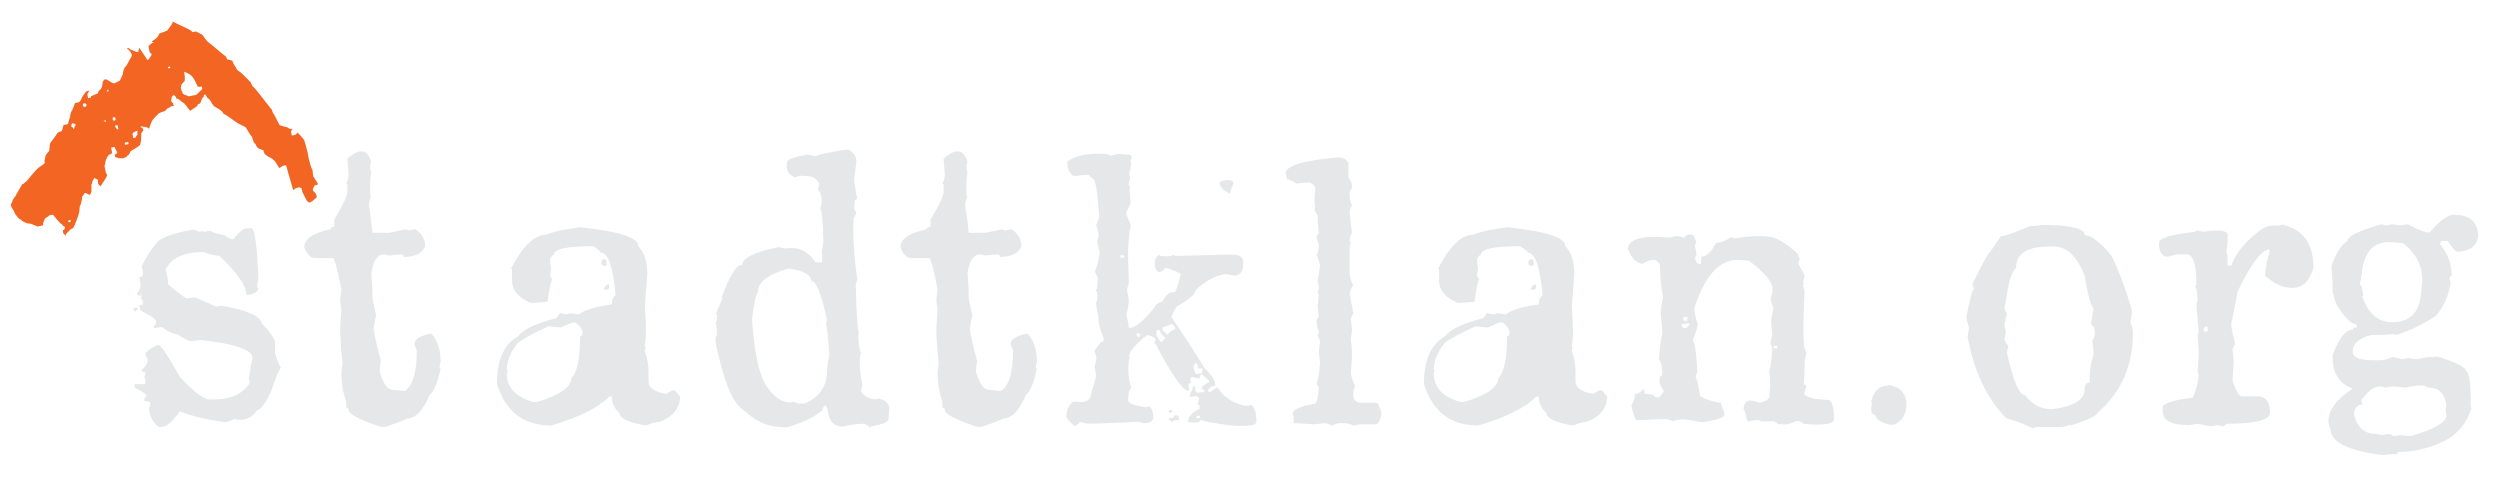 <?xml version="1.0" encoding="utf-8"?>
<!-- Generator: Adobe Illustrator 15.0.0, SVG Export Plug-In  -->
<!DOCTYPE svg PUBLIC "-//W3C//DTD SVG 1.1//EN" "http://www.w3.org/Graphics/SVG/1.1/DTD/svg11.dtd">
<svg version="1.1"
	 xmlns="http://www.w3.org/2000/svg" xmlns:xlink="http://www.w3.org/1999/xlink" xmlns:a="http://ns.adobe.com/AdobeSVGViewerExtensions/3.0/"
	 x="0px" y="0px" width="698px" height="136px" viewBox="-3 -6 698 136" overflow="visible" enable-background="new -3 -6 698 136"
	 xml:space="preserve">
<defs>
</defs>
<path fill="#F26522" d="M79.948,46.427c-0.263,0.053-0.475,0.165-0.646,0.332c-0.169,0.172-0.321,0.269-0.449,0.295l-1.997-6.934
	l-0.588,0.118l-0.195,0.039c-0.132,0.026-0.314,0.132-0.549,0.312c-0.237,0.185-0.42,0.288-0.549,0.313
	c-0.183-0.234-0.431-0.626-0.743-1.175c-0.314-0.548-0.628-0.924-0.94-1.136c-0.025-0.129-0.342-0.339-0.94-0.627
	c-0.602-0.287-0.914-0.495-0.94-0.627c-0.289-0.076-0.497-0.273-0.625-0.588c-0.133-0.311-0.222-0.599-0.274-0.862
	c-0.131,0.026-0.418-0.05-0.862-0.235c-0.444-0.182-0.679-0.339-0.706-0.471c-0.131,0.027-0.268-0.15-0.411-0.529
	c-0.146-0.378-0.373-0.669-0.686-0.881c-0.026-0.129-0.131-0.483-0.314-1.058c-0.184-0.573-0.34-0.849-0.469-0.823
	c-0.183-0.233-0.483-0.717-0.9-1.449c-0.209-0.365-0.406-0.663-0.587-0.901c-0.314-0.208-0.732-0.429-1.254-0.666
	c-0.523-0.232-0.939-0.455-1.251-0.667c-0.316-0.207-0.911-0.633-1.782-1.273c-0.877-0.639-1.457-0.999-1.743-1.077
	c-0.157-0.102-0.295-0.279-0.411-0.529c-0.119-0.247-0.244-0.358-0.372-0.333c-0.026-0.129-0.348-0.371-0.96-0.725
	c-0.615-0.351-1.001-0.58-1.155-0.687c-0.026-0.128-0.126-0.279-0.293-0.45c-0.171-0.17-0.268-0.319-0.294-0.451
	c-0.026-0.128-0.177-0.371-0.45-0.725c-0.273-0.353-0.479-0.515-0.608-0.489c-0.183-0.234-0.333-0.475-0.45-0.725
	c-0.119-0.247-0.242-0.36-0.372-0.333c-0.263,0.052-0.353,0.274-0.274,0.667c-0.263,0.052-0.478,0.333-0.646,0.841
	c-0.172,0.512-0.309,0.845-0.413,0.999c-0.523,0.104-0.757,0.288-0.704,0.548c-0.107,0.158-0.401,0.386-0.882,0.686
	c-0.485,0.3-0.843,0.543-1.077,0.724l-0.197,0.039c-0.025-0.128-0.169-0.338-0.431-0.626c-0.26-0.286-0.404-0.496-0.43-0.627
	l-0.273-0.353l-0.236-0.156c0.13-0.026-0.039-0.196-0.507-0.51l-0.471-0.313c-0.158-0.102-0.358-0.267-0.607-0.49
	c-0.248-0.221-0.503-0.306-0.764-0.254c-0.104-0.521-0.377-0.873-0.822-1.058l-0.509,0.508c0.027,0.131-0.002,0.341-0.079,0.627
	c-0.079,0.29-0.104,0.498-0.078,0.626l0.234,0.157c0.026,0.131,0.117,0.25,0.275,0.353l0.078,0.392
	c0.026,0.131,0.116,0.25,0.273,0.352c-0.131,0.027-0.361,0.072-0.685,0.137c-0.328,0.066-0.543,0.179-0.646,0.333
	c-0.392,0.079-0.744,0.352-1.059,0.823c-0.236,0.183-0.483,0.3-0.743,0.352c-0.264,0.054-0.483,0.132-0.666,0.235
	c-0.183,0.106-0.341,0.17-0.471,0.196l-1.018,1.018c-0.339,0.342-0.615,0.667-0.824,0.979c-0.105,0.159-0.269,0.532-0.489,1.117
	c-0.223,0.588-0.374,1.026-0.451,1.312c-0.052-0.261-0.326-0.444-0.822-0.549c-0.498-0.104-0.812-0.143-0.939-0.117l-0.235-0.157
	l-0.549,0.313c0.521-0.104,0.849,0.171,0.979,0.823l-0.628,0.939c0.053,0.263,0.053,0.771,0,1.527
	c-0.052,0.759-0.132,1.216-0.234,1.371c0.052,0.263-0.379,0.655-1.293,1.175c-0.914,0.523-1.426,0.864-1.528,1.018
	c-0.079,0.29-0.172,0.512-0.274,0.666c-0.105,0.158-0.224,0.248-0.353,0.273c-0.131,0.026-0.183,0.106-0.156,0.235
	c-0.106,0.159-0.346,0.308-0.726,0.451c-0.378,0.146-0.635,0.228-0.764,0.254c-0.157-0.102-0.301-0.144-0.431-0.118
	c-0.39,0.078-0.6,0.054-0.626-0.078c-0.132,0.026-0.276-0.012-0.431-0.118c-0.132,0.027-0.276-0.011-0.431-0.117l-0.079-0.391
	l-0.039-0.197l0.706-0.547c-0.052-0.261-0.178-0.542-0.372-0.844c-0.198-0.297-0.32-0.578-0.373-0.842l-0.979,0.195l0.312,1.567
	l-0.548,0.313c-0.264,0.053-0.498,0.236-0.706,0.549c-0.211,0.315-0.301,0.537-0.275,0.665c-0.131,0.026-0.248,0.288-0.352,0.783
	c-0.104,0.499-0.144,0.812-0.118,0.94c-0.132,0.026-0.169,0.171-0.118,0.431l0.078,0.392c0.054,0.264,0.125,0.621,0.215,1.077
	c0.092,0.459,0.201,0.673,0.333,0.646l0.039,0.196l0.039,0.196c-0.08,0.29-0.353,0.783-0.823,1.488
	c-0.47,0.704-0.811,1.215-1.019,1.527c-0.132,0.026-0.209-0.025-0.236-0.157c-0.156-0.101-0.247-0.221-0.273-0.353
	c-0.132,0.027-0.205-0.162-0.216-0.568c-0.014-0.404-0.032-0.671-0.059-0.803c-0.131,0.027-0.276-0.011-0.431-0.118l-0.47-0.313
	l-0.469,0.705c-0.106,0.158-0.165,0.374-0.177,0.646c-0.015,0.277-0.087,0.424-0.216,0.451c0.026,0.131,0.025,0.3,0,0.509
	c-0.028,0.209-0.013,0.444,0.039,0.705c-0.078,0.29-0.09,0.562-0.039,0.821c-0.106,0.159-0.151,0.27-0.138,0.334
	c0.013,0.067-0.034,0.178-0.138,0.332l-0.157,0.235c-0.131,0.027-0.352-0.063-0.666-0.274c-0.157-0.102-0.379-0.194-0.665-0.274
	c-0.133,0.026-0.268,0.19-0.413,0.49c-0.143,0.302-0.282,0.463-0.411,0.489c0.026,0.132-0.028,0.55-0.157,1.254
	c-0.133,0.708-0.302,1.215-0.511,1.527l-0.118,1.449c-0.053,0.418-0.301,1.216-0.745,2.389c-0.446,1.178-0.771,1.92-0.979,2.232
	c-0.263,0.053-0.539,0.209-0.823,0.471c-0.287,0.261-0.484,0.472-0.587,0.626c-0.132,0.026-0.301,0.196-0.51,0.509
	c-0.105,0.157-0.144,0.302-0.118,0.431c-0.131,0.026-0.208-0.026-0.234-0.158l-0.234-0.156l-0.275-0.353l-0.079-0.392
	c-0.026-0.129,0.012-0.274,0.118-0.431l0.352-0.274l0.118-0.432c-0.025-0.127-0.119-0.246-0.274-0.352
	c-0.131,0.026-0.208-0.025-0.234-0.156c-0.157-0.103-0.247-0.221-0.273-0.354c-0.29-0.075-0.745-0.494-1.371-1.253
	c-0.628-0.756-1.033-1.252-1.215-1.489l-0.782,0.157l-0.197,0.039c-0.236,0.184-0.47,0.368-0.704,0.547
	c-0.238,0.185-0.42,0.288-0.55,0.314c0.026,0.132-0.066,0.354-0.274,0.666c-0.105,0.158-0.143,0.302-0.117,0.431
	c-0.105,0.158-0.143,0.302-0.117,0.43c0.027,0.132-0.015,0.277-0.119,0.432L8.145,57.1l-0.783,0.156l-0.471-0.313
	c-0.13,0.027-0.202,0.009-0.215-0.059C6.663,56.82,6.59,56.8,6.461,56.825C6.33,56.851,6.253,56.8,6.227,56.668
	c-0.132,0.027-0.276-0.011-0.431-0.118c-0.159-0.102-0.303-0.144-0.432-0.118C5.101,56.485,4.64,56.375,3.975,56.1
	c-0.667-0.275-1.025-0.541-1.078-0.803c-0.263,0.052-0.575-0.157-0.939-0.627c-0.367-0.468-0.641-0.821-0.822-1.058
	c-0.052-0.261-0.185-0.574-0.391-0.94c-0.368-0.468-0.574-0.834-0.626-1.097l-0.04-0.196L0,50.987
	c0.128-0.025,0.28-0.292,0.451-0.804c0.169-0.507,0.319-0.776,0.45-0.802c0.313-0.47,0.717-1.162,1.215-2.076
	c0.495-0.914,0.847-1.524,1.058-1.841c0.26-0.051,0.5-0.201,0.726-0.45c0.22-0.247,0.397-0.384,0.528-0.411
	c0.104-0.154,0.569-0.724,1.392-1.704c0.822-0.979,1.349-1.558,1.587-1.743c0.102-0.154,0.455-0.428,1.057-0.822
	c0.601-0.39,0.953-0.664,1.059-0.822l-0.078-0.392c-0.052-0.26-0.027-0.468,0.077-0.626c0.078-0.286,0.145-0.64,0.197-1.058
	l0.47-0.705c0.104-0.154,0.273-0.325,0.509-0.509c0.078-0.286,0.131-0.704,0.158-1.253c0.025-0.547,0.091-0.901,0.196-1.058
	c0.104-0.155,0.399-0.555,0.882-1.195c0.483-0.638,0.828-1.113,1.038-1.429c-0.025-0.129,0.117-0.26,0.431-0.393
	c0.312-0.129,0.6-0.222,0.862-0.273l0.235-0.862l0.236-0.861l0.586-0.118l0.589-0.117c0.102-0.154,0.208-0.48,0.312-0.979
	c0.106-0.496,0.221-0.757,0.354-0.784c-0.052-0.26-0.002-0.678,0.157-1.253c0.156-0.573,0.351-0.952,0.587-1.136
	c-0.025-0.128,0.012-0.273,0.118-0.431c0.103-0.154,0.196-0.375,0.275-0.665c0.076-0.287,0.168-0.509,0.273-0.666l1.176-0.235
	l0.314-0.47c0.313-0.47,0.402-0.691,0.274-0.666c0.103-0.155,0.314-0.471,0.626-0.94c0.314-0.47,0.586-0.795,0.823-0.979l0.196-0.04
	l0.588-0.116c-0.106,0.157-0.235,0.352-0.392,0.587c-0.157,0.235-0.21,0.484-0.158,0.744l0.157,0.783l0.784-0.156l-0.039-0.195
	l0.157-0.235c0.259-0.051,0.507-0.168,0.744-0.352c0.26-0.053,0.484-0.129,0.666-0.235c0.184-0.104,0.339-0.169,0.47-0.196
	c-0.051-0.26,0.064-0.522,0.352-0.783c0.285-0.261,0.483-0.469,0.588-0.626l0.235-0.862c0.077-0.287,0.105-0.495,0.079-0.628
	c-0.026-0.128,0.012-0.272,0.117-0.43c0.129-0.026,0.183-0.104,0.157-0.235l0.156-0.235l0.196-0.039l0.391-0.078
	c0.156,0.106,0.465,0.282,0.921,0.529c0.457,0.249,0.762,0.427,0.92,0.529l0.432,0.117l0.548-0.312l0.196-0.04
	c0.129-0.026,0.19-0.07,0.177-0.137c-0.013-0.064,0.044-0.111,0.176-0.137l0.392-0.079c0.103-0.154,0.246-0.456,0.431-0.9
	c0.182-0.443,0.326-0.743,0.432-0.901c-0.026-0.129,0.037-0.481,0.195-1.057c0.077-0.287,0.169-0.509,0.274-0.667
	c-0.026-0.128,0.104-0.326,0.392-0.587c0.286-0.261,0.417-0.456,0.391-0.587c0.208-0.312,0.358-0.581,0.452-0.803
	c0.089-0.222,0.239-0.487,0.45-0.802c0.208-0.313,0.353-0.612,0.431-0.902c-0.051-0.259-0.221-0.598-0.509-1.018
	c-0.286-0.416-0.574-0.665-0.861-0.745l0.156-0.234c0.13-0.025,0.274,0.015,0.432,0.117c0.026,0.132,0.332,0.309,0.92,0.529
	c0.586,0.224,0.959,0.387,1.116,0.49l0.197-0.039l0.391-0.078l-0.04-0.196c-0.026-0.128,0.014-0.273,0.119-0.431
	c-0.026-0.128,0.012-0.274,0.117-0.431l2.311,3.408l0.195-0.039l0.942-1.41l-0.04-0.196c-0.025-0.128-0.073-0.189-0.137-0.176
	c-0.067,0.013-0.11-0.045-0.137-0.177c-0.157-0.103-0.248-0.221-0.274-0.353l-0.156-0.783L38.44,6.853
	c0.234-0.181,0.495-0.406,0.783-0.666c0.286-0.261,0.586-0.285,0.902-0.078l-0.706-0.47c0.103-0.154,0.249-0.286,0.432-0.392
	c0.183-0.103,0.391-0.247,0.627-0.43c0.102-0.154,0.272-0.325,0.509-0.509c0.313-0.471,0.458-0.77,0.432-0.901
	c0.129-0.025,0.507-0.168,1.136-0.431c0.627-0.258,1.004-0.404,1.137-0.43c0.207-0.312,0.527-0.749,0.96-1.312
	c0.428-0.56,0.62-0.971,0.568-1.233c0.313,0.21,1.143,0.621,2.488,1.234c1.344,0.615,2.172,1.027,2.486,1.234
	c0.312,0.211,0.483,0.381,0.509,0.51l0.393-0.079l0.587-0.116c0.156,0.105,0.495,0.276,1.019,0.509
	c0.522,0.236,0.875,0.471,1.058,0.705c0.026,0.132,0.22,0.433,0.587,0.901c0.365,0.472,0.625,0.76,0.782,0.862
	c0.313,0.211,1.084,0.836,2.312,1.88c1.227,1.048,1.995,1.674,2.31,1.882c0.313,0.21,0.509,0.509,0.587,0.901
	c0.027,0.131,0.25,0.224,0.665,0.274l0.862,0.235c0.026,0.132,0.156,0.447,0.393,0.94c0.232,0.498,0.429,0.799,0.586,0.901
	c0.026,0.131,0.137,0.349,0.333,0.646c0.193,0.301,0.436,0.493,0.725,0.568c0.155,0.106,0.614,0.523,1.37,1.253
	c0.757,0.734,1.227,1.216,1.41,1.45c0.128-0.025,0.265,0.151,0.411,0.529c0.143,0.379,0.306,0.687,0.489,0.921
	c0.313,0.211,0.926,0.903,1.84,2.076c0.914,1.176,1.461,1.881,1.646,2.116l1.643,2.115c0.13-0.026,0.236,0.157,0.315,0.549
	c0.078,0.391,0.194,0.642,0.351,0.744c0.181,0.237,0.508,0.85,0.979,1.842c0.469,0.995,0.769,1.475,0.901,1.448l2.154,0.589
	c0.026,0.132,0.18,0.237,0.47,0.313c0.286,0.081,0.559,0.092,0.822,0.041l-0.312,0.469l-0.158,0.236l0.234,1.175l0.587-0.117
	c0.653-0.131,0.942-0.393,0.863-0.784c0.312,0.211,0.644,0.518,0.998,0.921c0.352,0.408,0.619,0.726,0.804,0.96
	c0.154,0.105,0.363,0.641,0.625,1.606c0.26,0.966,0.43,1.645,0.508,2.037l0.43,2.154c0.026,0.132,0.148,0.582,0.372,1.352
	c0.221,0.771,0.411,1.21,0.568,1.312c0.053,0.263,0.104,0.692,0.157,1.293c0.051,0.6,0.142,0.888,0.273,0.861
	c0.027,0.132,0.184,0.406,0.47,0.823c0.288,0.419,0.444,0.694,0.47,0.823l0.274,0.353l-1.137,0.431
	c0.027,0.131-0.038,0.313-0.195,0.548c-0.156,0.234-0.222,0.42-0.196,0.549c0.053,0.263,0.156,0.446,0.314,0.548
	c0.154,0.106,0.325,0.275,0.508,0.509l0.078,0.392c0.026,0.132,0.104,0.182,0.235,0.156c0.026,0.132-0.014,0.276-0.119,0.431
	l0.04,0.196c-0.131,0.027-0.364,0.21-0.705,0.549c-0.339,0.341-0.641,0.535-0.901,0.587l-0.158,0.235l-0.43-0.117
	c-0.289-0.077-0.606-0.491-0.96-1.235c-0.352-0.745-0.634-1.298-0.84-1.665l-0.196-0.979l-0.235-0.157
	c-0.131,0.026-0.275-0.012-0.43-0.118l-0.393,0.078L79.948,46.427z M16.372,55.458c-0.263,0.052-0.373,0.176-0.333,0.372
	c0.039,0.195,0.188,0.267,0.45,0.215c0.235-0.18,0.34-0.337,0.313-0.47C16.777,55.447,16.632,55.405,16.372,55.458z M16.811,29.096
	c0.026,0.132,0.116,0.25,0.274,0.353c0.128-0.026,0.208,0.028,0.235,0.157c0.053,0.263,0.143,0.378,0.275,0.353
	c0.127-0.025,0.183-0.104,0.156-0.235c-0.026-0.129,0.012-0.273,0.117-0.431l0.314-0.47l-0.471-0.314
	c-0.131,0.027-0.275-0.011-0.43-0.117c-0.263,0.052-0.352,0.274-0.274,0.666L16.811,29.096z M20.455,22.868
	c-0.263,0.053-0.358,0.244-0.293,0.568c0.065,0.327,0.226,0.464,0.489,0.411c0.39-0.078,0.555-0.279,0.49-0.607
	C21.076,22.916,20.846,22.79,20.455,22.868z M26.603,28.158l-0.117-0.587l-0.588,0.117L26.603,28.158z M26.723,19.58l0.588-0.117
	l-0.117-0.588L26.723,19.58z M28.758,26.71c-0.263,0.052-0.359,0.242-0.293,0.567c0.065,0.328,0.227,0.464,0.489,0.412
	c0.261-0.052,0.36-0.241,0.294-0.567C29.183,26.796,29.019,26.657,28.758,26.71z M29.344,29.647c0.027,0.131,0.117,0.25,0.275,0.352
	c0.155,0.107,0.298,0.145,0.431,0.119l-0.235-1.175l-0.784,0.156L29.344,29.647z M31.929,34.427l0.979-0.195l-0.117-0.588
	l-0.979,0.196L31.929,34.427z M34.477,30.863c-0.133,0.026-0.25,0.12-0.353,0.274c-0.106,0.158-0.144,0.302-0.118,0.431l0.195,0.979
	l0.589-0.117l0.625-0.94l-0.079-0.392c-0.025-0.128-0.014-0.232,0.04-0.313c0.051-0.077,0.066-0.182,0.04-0.313L34.477,30.863z
	 M43.96,13.083l0.588-0.118l-0.079-0.391l-0.587,0.117L43.96,13.083z M47.992,20.018c0.027,0.131,0.111,0.216,0.255,0.254
	c0.142,0.042,0.229,0.126,0.254,0.254c0.26-0.052,0.546,0.029,0.862,0.236c0.155,0.105,0.3,0.144,0.431,0.118l1.175-0.235
	l0.588-0.117l0.195-0.039c0.127-0.026,0.248-0.117,0.353-0.274c0.102-0.155,0.273-0.325,0.509-0.51
	c0.104-0.153,0.392-0.415,0.862-0.782l-0.079-0.393l-0.078-0.392l-0.586,0.117c-0.132,0.027-0.276-0.011-0.432-0.118
	c-0.131,0.026-0.208-0.025-0.234-0.157l-0.079-0.392c-0.157-0.103-0.249-0.221-0.275-0.353c-0.051-0.26-0.227-0.633-0.528-1.116
	c-0.298-0.481-0.53-0.776-0.684-0.882c-0.025-0.129-0.308-0.346-0.842-0.647c-0.537-0.3-0.949-0.489-1.234-0.568
	c0.052,0.264,0.102,0.693,0.156,1.293c0.05,0.601,0.037,1.046-0.04,1.332c-0.238,0.184-0.406,0.354-0.508,0.51
	c-0.34,0.341-0.484,0.64-0.432,0.9c-0.106,0.158-0.143,0.302-0.118,0.431l0.118,0.588L47.992,20.018z"/>
<g>
	<path fill="#E6E7E8" d="M34.259,79.961h1.314c0,0.329-0.329,0.676-0.985,1.04l-0.329-0.711V79.961z M65.79,57.736h1.368
		c0.949,0,1.605,4.653,1.971,13.959c-0.219,1.205-0.328,2.081-0.328,2.628h0.328c0,1.168-1.114,1.843-3.339,2.025
		c0-2.554-2.537-6.204-7.609-10.948c-1.095,0-2.537-0.347-4.325-1.04c-5.547,0-9.087,1.661-10.62,4.981
		c0.438,1.46,0.657,2.463,0.657,3.011v0.985c3.175,2.664,4.945,3.996,5.31,3.996l2.299-0.329c3.868,1.752,5.875,2.627,6.021,2.627
		c0.219,0,0.547-0.109,0.985-0.328c7.371,1.241,11.24,2.901,11.605,4.981c2.445,2.592,3.668,4.361,3.668,5.31v3.011
		c0.547,1.935,1.095,3.266,1.642,3.996c-0.621,0.913-1.606,3.339-2.956,7.28c-1.497,2.92-2.719,4.471-3.667,4.653
		c-1.241,1.788-2.792,2.682-4.653,2.682h-0.985c-0.219,0-0.328-0.109-0.328-0.329l-2.683,0.985
		c-4.817-0.547-9.124-1.551-12.919-3.011c-2.117,2.883-3.777,4.325-4.981,4.325h-1.04c-1.752-1.496-2.627-3.375-2.627-5.638h0.328
		v-1.314l-1.642-0.329v-0.383l0.657-0.985c0-0.438-1.113-1.205-3.339-2.299v-0.985h3.011v-0.711c0-0.474-0.109-0.912-0.329-1.314
		c0.219-0.364,0.329-0.802,0.329-1.314c-0.694,0-1.04-0.219-1.04-0.657c1.13-0.876,1.697-1.879,1.697-3.011
		c-0.438-0.693-0.657-1.24-0.657-1.642c1.095-1.095,2.299-1.879,3.613-2.354c0.802,0.219,2.81,3.212,6.021,8.978
		c3.394,3.722,6.04,5.821,7.938,6.295h1.642c4.599,0,7.919-1.533,9.963-4.599l-0.328-1.368l1.04-5.639
		c0-2.226-4.763-3.887-14.288-4.981l-3.011,0.329c-0.584-0.109-1.807-0.767-3.667-1.971c-1.168,0-2.592-0.675-4.27-2.025
		l-2.354,0.383v-0.383l0.657-0.985v-0.657c0-0.474-1.442-1.459-4.325-2.956l-0.329-1.369c0.438-0.219,0.785-0.329,1.04-0.329
		c0-1.095-0.238-1.642-0.711-1.642c0.219-0.438,0.329-0.767,0.329-0.985V76.02h-0.329v0.657c-0.402-0.219-0.73-0.328-0.985-0.328
		V76.02c0.657-0.839,0.985-1.624,0.985-2.354l-0.329-2.299c0.693,0,1.04-0.456,1.04-1.369l-0.383-1.642
		c1.24-2.591,2.573-4.689,3.996-6.295c0.948-1.605,4.489-2.937,10.62-3.996c0.729,0.438,1.404,0.657,2.025,0.657v-0.328l0.657,0.328
		l1.971-0.328c0,0.328,1.332,0.766,3.996,1.313c0,0.183,0.548,0.53,1.643,1.04h0.711C63.782,58.74,64.987,57.736,65.79,57.736z"/>
	<path fill="#E6E7E8" d="M97.649,36.277h0.328c1.24,0,2.135,1.004,2.683,3.011c-0.219,0.438-0.329,0.767-0.329,0.985
		c0,0.767,0.109,1.333,0.329,1.697c-0.219,1.533-0.329,2.756-0.329,3.667v2.682c0,0.219,0.109,0.329,0.329,0.329
		c-0.438,1.132-0.657,2.025-0.657,2.682c0.438,2.555,0.767,5.11,0.985,7.664h4.708l4.653-0.985l0.657,0.329l2.025-0.329
		c1.788,1.278,2.682,2.847,2.682,4.708c-0.767,2.008-2.774,3.011-6.021,3.011c0-0.474-0.219-0.711-0.657-0.711
		c-0.293,0-1.406,0.109-3.339,0.329l-1.369-0.329c-1.971,0-3.194,1.789-3.667,5.365c0.219,2.117,0.328,4.125,0.328,6.021v0.985
		l1.04,4.708c-0.183,0.475-0.42,1.697-0.711,3.668c0.219,1.825,0.894,4.836,2.025,9.032c-0.219,1.204-0.329,2.208-0.329,3.011
		c0.985,3.358,2.208,5.036,3.668,5.036l3.339,0.329c2.226-1.533,3.339-5.218,3.339-11.058c0-0.365-0.219-1.041-0.657-2.026
		c0-1.386,1.569-2.372,4.708-2.956c1.752,1.898,2.628,4.562,2.628,7.992c-0.219,0.365-0.329,0.93-0.329,1.697h0.329
		c-0.876,4.125-1.88,6.569-3.011,7.335c-1.898,4.453-4.015,6.678-6.35,6.678c-0.657,0.402-2.665,1.187-6.021,2.354h-1.314
		c-6.021-2.007-9.032-3.576-9.032-4.708c0-0.438-0.219-0.657-0.657-0.657v-1.642c-0.876-2.518-1.333-5.201-1.369-8.047
		c0-0.182,0.109-1.076,0.329-2.683c-0.438-4.27-0.657-7.5-0.657-9.689l0.329-5.365c-0.219-1.204-0.329-2.208-0.329-3.011
		c0.219-1.205,0.329-2.098,0.329-2.683c-1.059-5.51-1.825-8.393-2.299-8.649h-5.036c-1.241,0-2.244-1.003-3.011-3.011
		c0-2.335,2.444-4.014,7.335-5.036c0-0.438,0.346-0.657,1.04-0.657v-2.026c2.444-4.086,3.667-6.642,3.667-7.664v-2.025
		c0-0.219-0.109-0.329-0.328-0.329c0.438-0.802,0.657-1.697,0.657-2.682c0-0.146-0.109-1.587-0.329-4.325
		C95.55,36.953,96.773,36.277,97.649,36.277z"/>
	<path fill="#E6E7E8" d="M159.014,57.462c10.802,1.095,16.203,2.847,16.203,5.255c1.678,1.789,2.518,4.379,2.518,7.773l-0.711,9.197
		c0.219,2.226,0.329,4.689,0.329,7.39c0,0.512-0.11,1.807-0.329,3.887h0.329c-0.219,0.438-0.329,0.785-0.329,1.04
		c0.693,2.117,1.04,3.887,1.04,5.31v3.175c0,1.752,1.642,2.92,4.927,3.503l1.752-1.04h0.383c0.292,0,0.876,0.584,1.752,1.752
		c0,3.212-1.88,5.565-5.638,7.062c-0.985,0-2.281,0.347-3.887,1.04c-4.927-0.839-7.39-2.006-7.39-3.503
		c-1.423-1.131-2.135-2.664-2.135-4.598h-0.711c-2.956,3.065-8.357,5.767-16.204,8.102c-7.737,0-12.792-3.887-15.163-11.66
		c0-6.679,2.006-11.13,6.021-13.357c1.204-1.788,4.726-3.449,10.565-4.981l1.04-1.369l1.752,0.329c0.255,0,0.62-0.11,1.095-0.329
		l2.08,0.329h0.383c1.314-1.167,4.36-2.098,9.142-2.792c0-1.277,0.347-2.098,1.041-2.463c-0.657-7.992-2.062-11.988-4.215-11.988
		c0-0.364-0.694-0.966-2.08-1.807c-7.299,0-10.948,0.821-10.948,2.463c-0.329,0-0.676,0.365-1.04,1.095v1.04l0.328,2.135
		c-0.219,0.402-0.328,0.858-0.328,1.369c0.219,0.73,0.438,1.095,0.657,1.095c-0.438,0.694-0.895,2.811-1.369,6.35
		c-0.146,0-1.679,0.109-4.598,0.328c-3.54-1.423-5.31-3.539-5.31-6.35v-2.792c0-0.255-0.109-0.383-0.328-0.383
		c3.284-6.35,6.569-9.525,9.854-9.525C151.532,58.667,154.708,57.974,159.014,57.462z M153.649,85.435l-3.503-0.329
		c-4.051,1.861-6.879,3.376-8.485,4.544c-2.117,2.555-3.175,5.146-3.175,7.773h0.383l-0.383,0.712c0,4.015,2.481,6.715,7.445,8.102
		h1.04c6.35-1.934,9.525-4.16,9.525-6.678c1.642-1.496,2.463-5.383,2.463-11.66c0.474,0,0.711-0.474,0.711-1.423
		c-0.402-1.058-1.114-1.879-2.135-2.463h-0.329C156.77,84.012,155.583,84.486,153.649,85.435z M164.926,67.097v0.383
		c0.073,0.475,0.31,0.711,0.711,0.711h0.712v-1.095c0-0.474-0.238-0.711-0.712-0.711C165.163,66.458,164.926,66.696,164.926,67.097z
		 M165.638,74.487v0.383h0.712c0.474,0,0.711-0.237,0.711-0.712v-0.711h-0.329C166.367,73.447,166.002,73.794,165.638,74.487z"/>
	<path fill="#E6E7E8" d="M233.791,35.73c1.643,0.84,2.409,2.044,2.299,3.613l-0.657,5.036l0.875,5.201
		c-0.402,0.037-0.621,0.219-0.657,0.547l-0.164,2.245c0.401,0.547,0.583,0.985,0.547,1.313l-0.712,1.205
		c-0.292,4.27,0.055,10.018,1.04,17.243l-0.438,1.205c0.182,8.138,0.493,12.828,0.93,14.068h-0.273
		c0.146,2.883,0.438,4.598,0.876,5.146l-0.329,0.603l-0.055,0.931c-0.146,1.898,0.091,4.361,0.711,7.39l-0.438,1.861
		c1.095,1.351,2.317,2.062,3.668,2.135c0.474,0.037,0.912-0.036,1.313-0.219c2.081,0.512,3.066,1.533,2.956,3.065l-0.219,2.847
		c-0.146,0.694-1.771,1.333-4.872,1.916l-0.055,0.328l-1.807-1.095c-2.336,0.037-4.361,0.311-6.076,0.821
		c-2.555-0.182-3.941-1.752-4.16-4.708c-0.256-0.875-0.53-1.313-0.821-1.313l-0.766,1.204h0.328
		c-1.898,1.861-5.292,3.541-10.182,5.036l-2.245-0.164c-3.431-0.219-6.605-1.715-9.525-4.489c-2.993-1.678-5.474-7.134-7.445-16.368
		c-0.365-0.949-0.584-2.245-0.657-3.887c0-0.219,0.127-0.528,0.383-0.931c-0.037-2.116-0.183-3.175-0.438-3.175l0.383-0.657
		l0.11-1.533c0-0.219-0.11-0.346-0.329-0.383c0.036-0.365,0.675-1.897,1.916-4.599l-0.329-0.055
		c2.226-6.204,4.142-9.251,5.748-9.142c0.145-2.007,3.539-3.667,10.182-4.981L216,63.375c1.167-0.11,2.007-0.146,2.518-0.11
		c2.481,0.183,4.507,1.478,6.077,3.887l1.916,0.165v-0.329c0.109-1.095,0.072-2.043-0.11-2.847c0.292-1.167,0.456-2.006,0.493-2.518
		c-0.146-6.167-0.457-9.269-0.931-9.306l0.438-1.533c0.11-1.642-0.238-2.937-1.04-3.887l0.438-1.587
		c-0.84-1.313-1.734-2.006-2.682-2.08l-2.245-0.164c-0.584-0.036-1.223,0.128-1.916,0.493c-1.423-0.767-2.117-1.441-2.08-2.025
		c-0.219-0.365-0.292-0.894-0.219-1.588l0.055-0.657c0.036-0.766,1.989-1.478,5.857-2.135l2.189,0.493
		C225.78,37.062,228.791,36.424,233.791,35.73z M206.968,83.246c0.583,8.357,1.752,14.27,3.503,17.736
		c2.226,3.577,4.562,5.365,7.007,5.365h0.603c0.219,0,0.328-0.09,0.328-0.273c0.693,0.402,1.332,0.602,1.916,0.602h1.259
		c4.233-1.678,6.35-4.853,6.35-9.525c0.219-2.153,0.419-3.412,0.603-3.777c-0.256-4.489-0.566-7.554-0.931-9.196l0.328-0.657
		c-1.533-7.371-3.011-11.058-4.434-11.058c0-1.752-2.117-2.919-6.35-3.503c-5.73,1.642-8.595,3.869-8.595,6.678
		C207.971,76.512,207.442,79.049,206.968,83.246z"/>
	<path fill="#E6E7E8" d="M264.118,36.277h0.328c1.24,0,2.135,1.004,2.683,3.011c-0.219,0.438-0.329,0.767-0.329,0.985
		c0,0.767,0.109,1.333,0.329,1.697c-0.219,1.533-0.329,2.756-0.329,3.667v2.682c0,0.219,0.109,0.329,0.329,0.329
		c-0.438,1.132-0.657,2.025-0.657,2.682c0.438,2.555,0.767,5.11,0.985,7.664h4.708l4.653-0.985l0.657,0.329l2.025-0.329
		c1.788,1.278,2.682,2.847,2.682,4.708c-0.767,2.008-2.774,3.011-6.021,3.011c0-0.474-0.219-0.711-0.657-0.711
		c-0.293,0-1.406,0.109-3.339,0.329l-1.369-0.329c-1.971,0-3.194,1.789-3.667,5.365c0.219,2.117,0.328,4.125,0.328,6.021v0.985
		l1.04,4.708c-0.183,0.475-0.42,1.697-0.711,3.668c0.219,1.825,0.894,4.836,2.025,9.032c-0.219,1.204-0.329,2.208-0.329,3.011
		c0.985,3.358,2.208,5.036,3.668,5.036l3.339,0.329c2.226-1.533,3.339-5.218,3.339-11.058c0-0.365-0.219-1.041-0.657-2.026
		c0-1.386,1.569-2.372,4.708-2.956c1.752,1.898,2.628,4.562,2.628,7.992c-0.219,0.365-0.329,0.93-0.329,1.697h0.329
		c-0.876,4.125-1.88,6.569-3.011,7.335c-1.898,4.453-4.015,6.678-6.35,6.678c-0.657,0.402-2.665,1.187-6.021,2.354h-1.314
		c-6.021-2.007-9.032-3.576-9.032-4.708c0-0.438-0.219-0.657-0.657-0.657v-1.642c-0.876-2.518-1.333-5.201-1.369-8.047
		c0-0.182,0.109-1.076,0.329-2.683c-0.438-4.27-0.657-7.5-0.657-9.689l0.329-5.365c-0.219-1.204-0.329-2.208-0.329-3.011
		c0.219-1.205,0.329-2.098,0.329-2.683c-1.059-5.51-1.825-8.393-2.299-8.649h-5.036c-1.241,0-2.244-1.003-3.011-3.011
		c0-2.335,2.444-4.014,7.335-5.036c0-0.438,0.346-0.657,1.04-0.657v-2.026c2.444-4.086,3.667-6.642,3.667-7.664v-2.025
		c0-0.219-0.109-0.329-0.328-0.329c0.438-0.802,0.657-1.697,0.657-2.682c0-0.146-0.109-1.587-0.329-4.325
		C262.019,36.953,263.242,36.277,264.118,36.277z"/>
	<path fill="#E6E7E8" d="M309.499,36.989l2.901,0.219c0.401,0.037,0.583,0.383,0.548,1.04c0,0.219-0.11,0.311-0.329,0.274
		l0.219,1.313c-0.328,1.533-0.511,2.391-0.547,2.573l0.219,1.314l-0.438,1.587l0.547,1.314h-0.329
		c0.146,0.511,0.255,1.935,0.329,4.27c-0.767,1.497-1.168,2.427-1.205,2.792l1.369,3.339l-0.438,1.587l-0.328,4.215
		c-0.11,1.533-0.055,5,0.164,10.401c-0.219,0.292-0.383,0.93-0.493,1.916c0.329,1.423,0.474,2.409,0.438,2.956v0.329
		c-0.074,0.876-0.274,2.044-0.602,3.503c0.474,2.08,0.693,3.285,0.657,3.613c1.642,0.146,4.069-1.824,7.281-5.912
		c0.073-0.547,0.766-1.04,2.08-1.478c0.948-1.861,2.098-2.737,3.449-2.627c0.474-0.474,1.04-2.171,1.697-5.091
		c-1.861-0.985-3.339-1.533-4.434-1.642c0,0.365-0.457,0.766-1.369,1.204h-0.328c-0.84-0.364-1.205-1.369-1.095-3.011
		c0.073-0.767,0.456-1.387,1.149-1.861l0.602,0.383c2.153,0.146,3.248,0,3.285-0.438l0.602,0.383l15.656-0.383l1.259,0.109
		c1.496,0.11,2.189,0.913,2.08,2.409l-0.055,0.985c-0.109,1.278-0.821,2.08-2.135,2.409c-0.183,0-1.04-0.164-2.573-0.493
		c-2.847,0.365-5.675,1.861-8.485,4.489c-0.146,1.204-1.88,2.701-5.201,4.489c-0.985,1.423-1.497,2.463-1.533,3.12
		c2.554,3.687,5.656,8.467,9.306,14.342c2.006,1.898,2.956,3.486,2.846,4.763c-0.803,0.037-1.478,0.42-2.025,1.149l0.274,0.657
		c0.329,0.037,1.113-0.438,2.354-1.423c1.715,2.664,4.178,4.379,7.39,5.146l1.313,0.055c0.219,0.037,0.329-0.055,0.329-0.273
		c1.167,0.073,1.807,1.642,1.916,4.708c-0.074,1.059-2.373,1.423-6.897,1.095c-5.073-0.62-7.957-1.167-8.649-1.642
		c-0.255,0.621-0.913,0.895-1.971,0.821l-1.642-0.165c0.146-1.568,1.222-2.773,3.23-3.613l0.055-0.985l-0.602-0.383l0.438-1.587
		v-0.329c-0.219,0-0.529-0.127-0.93-0.383c-0.402,0.183-0.84,0.255-1.314,0.219h-0.329l0.109-0.985
		c0.438-0.474,0.693-1.113,0.767-1.916l0.657,0.055c-0.073,1.095,0.091,1.661,0.493,1.697h0.329l1.642-0.165l0.055-0.657
		l-0.657-0.055l0.055-0.657c0.036-0.255,0.729-0.748,2.08-1.478c0-0.182-0.711-0.876-2.135-2.081
		c-0.402-0.036-0.639,0.365-0.711,1.205l-2.245-0.493l-0.383,0.657c0.182,0.438,0.274,0.767,0.274,0.985
		c-0.438,0.037-0.676,0.238-0.712,0.602l0.219,1.643l-0.329-0.055c-1.533-0.11-4.562-4.452-9.087-13.029
		c-0.183,0-0.274-0.109-0.274-0.328v-0.329l0.383-0.657c-0.73-0.693-1.46-1.058-2.189-1.095l-0.329-0.055
		c-3.212,2.628-4.872,4.562-4.981,5.803c0,0.219,0.109,0.329,0.329,0.329l-0.383,0.602c-0.292,3.613-0.055,6.241,0.711,7.883
		c-0.511,0.657-0.785,1.278-0.821,1.861l-0.109,1.642c-0.074,0.913,1.715,1.587,5.364,2.025v-0.329
		c1.021,0.074,1.588,1.095,1.697,3.065c-0.074,1.168-0.985,1.734-2.737,1.697l-1.259-0.383c-8.504,0.402-13.376,0.566-14.616,0.493
		l-1.916-0.493c-0.037,0.329-0.511,0.73-1.423,1.205c-1.497-1.168-2.281-2.098-2.354-2.792c0.146-1.897,0.784-3.248,1.916-4.051
		l1.971,0.109c1.934,0.146,2.974-0.748,3.12-2.682c0.839-2.518,1.277-4.106,1.314-4.763l-0.438-2.299
		c0.292-1.13,0.474-2.08,0.547-2.846c-0.365-0.73-0.547-1.295-0.547-1.697c1.13-1.861,1.971-2.773,2.518-2.737l0.055-0.603
		c-1.095-2.773-1.587-4.762-1.478-5.967l-0.712-3.941l0.438-1.259c-0.037-1.533-0.201-2.317-0.493-2.354l0.383-0.602l0.219-2.901
		l-0.821-1.697c0.511-1.24,0.966-3.047,1.369-5.419c-0.512-1.533-0.749-2.627-0.712-3.285l0.438-1.587
		c-0.365-1.751-0.621-2.627-0.766-2.627c0.547-1.314,0.839-2.171,0.875-2.573c-0.475-6.934-1.077-10.437-1.806-10.511l-1.205-1.04
		l-0.657-0.055c-2.154,0.256-3.339,0.365-3.558,0.329c-1.241-0.876-1.788-2.208-1.643-3.996c2.263-1.788,5.985-2.481,11.167-2.08
		c0.364,0.255,0.784,0.402,1.259,0.438C308.239,37.117,308.914,36.953,309.499,36.989z M309.881,65.235l-0.055,0.657l0.985,0.109
		l0.055-0.657L309.881,65.235z M314.37,87.022l-0.055,0.329c0.036,0.438,0.237,0.676,0.602,0.711h0.329l0.109-0.93L314.37,87.022z
		 M319.954,86.147l-0.11,1.313c0.657,1.351,1.15,2.044,1.478,2.08l1.04-1.259c-1.022-0.729-1.497-1.404-1.423-2.025L319.954,86.147z
		 M321.651,85.326l-0.055,0.657c0.036,0.438,0.528,0.913,1.478,1.423c0.474-0.766,1.167-1.259,2.08-1.478
		c-0.146-0.876-0.547-1.35-1.204-1.423C322.855,85.089,322.089,85.362,321.651,85.326z M324.936,109.904l0.657,0.055
		c0.401,0.11,0.583,0.348,0.547,0.712v0.657c-1.095-0.109-1.661,0.055-1.697,0.493c-0.84-0.364-1.241-0.711-1.205-1.04
		C324.296,110.854,324.862,110.562,324.936,109.904z M323.403,108.481l0.985,0.109c-0.037,0.438-0.274,0.639-0.712,0.602
		l-0.329-0.055L323.403,108.481z M330.574,95.453c-0.037,0.402-0.164,0.602-0.383,0.602c0.182,1.533,0.456,2.318,0.821,2.354
		l1.642-0.219l0.109-1.314l-1.313-0.055c0.073-0.876-0.109-1.332-0.547-1.369H330.574z M331.066,110.069l-0.055,0.657l0.985,0.055
		l0.055-0.657L331.066,110.069z M339.989,44.215c0.876,0.183,1.314,0.402,1.314,0.657v0.438c-0.584,1.497-0.876,2.445-0.876,2.847
		c-1.898-1.021-2.847-1.971-2.847-2.847v-0.219C337.581,44.653,338.383,44.361,339.989,44.215z"/>
	<path fill="#E6E7E8" d="M370.645,37.919c1.313,0,2.262,0.53,2.846,1.588v4.105c0.657,0.803,0.985,1.552,0.985,2.244v0.657
		l-0.657,0.931v1.313c0,0.913,0.219,1.752,0.657,2.518c-0.438,0.876-0.657,1.515-0.657,1.916c0,0.475,0.219,2.391,0.657,5.748
		c-0.438,0.84-0.657,1.587-0.657,2.244c0,0.219,0.109,0.329,0.329,0.329l-0.329,1.587v6.35c0,1.716,0.329,3.102,0.985,4.16
		c-0.657,1.059-0.985,1.898-0.985,2.518c0.657,3.175,0.985,4.981,0.985,5.419l-0.657,1.314l0.328,3.175
		c0,0.512-0.109,1.351-0.328,2.518c0.219,1.826,0.328,3.321,0.328,4.489c0,0.73-0.109,2.537-0.328,5.419
		c0.583,2.044,1.003,3.103,1.259,3.175c-0.402,0.766-0.602,1.624-0.602,2.573c0,1.497,0.839,2.244,2.518,2.244h3.832
		c0.547,0,1.076,1.059,1.587,3.175c-0.475,1.898-1.004,2.847-1.587,2.847h-4.489l-1.861,0.328c-0.803-0.438-1.661-0.657-2.573-0.657
		h-1.259c-0.584,0-1.223,0.219-1.916,0.657c-1.095-0.438-1.843-0.657-2.244-0.657c-0.256,0-1.314,0.109-3.175,0.329
		c-2.518-0.219-4.324-0.329-5.419-0.329v-1.259c0-0.474-0.11-0.894-0.329-1.259c0-1.205,2.025-2.171,6.076-2.901
		c0.62,0,1.04-1.478,1.259-4.434l-0.657-1.259c0.438-0.73,0.767-2.646,0.985-5.748l-0.328-3.175l0.328-2.901l-0.657-1.587
		c0.219-0.401,0.329-0.712,0.329-0.931c-0.438-1.35-0.657-2.427-0.657-3.23c0.219-0.62,0.438-0.931,0.657-0.931l-0.329-2.901
		c0-0.438,0.109-1.605,0.329-3.503l-0.329-0.602c0.219-0.364,0.329-0.802,0.329-1.313l-0.329-1.861l0.657-4.161
		c-0.402-1.934-0.73-2.901-0.985-2.901c0.438-0.767,0.657-1.715,0.657-2.847c-0.438-1.35-0.657-2.098-0.657-2.245
		c0.219-0.62,0.438-0.931,0.657-0.931l-0.329-3.175v-1.916l-0.931-1.587l0.274-0.657l-0.274-1.588l0.274-3.832
		c-0.11-0.583-0.639-1.113-1.588-1.587h-0.602l-3.229,0.328c0-0.255-0.84-0.693-2.518-1.313l-0.329-1.588
		C355.974,40.273,360.864,38.795,370.645,37.919z"/>
	<path fill="#E6E7E8" d="M417.832,57.462c10.802,1.095,16.204,2.847,16.204,5.255c1.678,1.789,2.518,4.379,2.518,7.773l-0.711,9.197
		c0.219,2.226,0.328,4.689,0.328,7.39c0,0.512-0.109,1.807-0.328,3.887h0.328c-0.219,0.438-0.328,0.785-0.328,1.04
		c0.692,2.117,1.04,3.887,1.04,5.31v3.175c0,1.752,1.642,2.92,4.927,3.503l1.751-1.04h0.384c0.291,0,0.876,0.584,1.751,1.752
		c0,3.212-1.88,5.565-5.638,7.062c-0.985,0-2.281,0.347-3.887,1.04c-4.927-0.839-7.391-2.006-7.391-3.503
		c-1.423-1.131-2.135-2.664-2.135-4.598h-0.711c-2.956,3.065-8.357,5.767-16.204,8.102c-7.737,0-12.792-3.887-15.163-11.66
		c0-6.679,2.006-11.13,6.021-13.357c1.204-1.788,4.726-3.449,10.565-4.981l1.04-1.369l1.752,0.329c0.255,0,0.62-0.11,1.095-0.329
		l2.08,0.329h0.383c1.314-1.167,4.36-2.098,9.142-2.792c0-1.277,0.347-2.098,1.04-2.463c-0.656-7.992-2.062-11.988-4.215-11.988
		c0-0.364-0.694-0.966-2.08-1.807c-7.299,0-10.948,0.821-10.948,2.463c-0.329,0-0.676,0.365-1.04,1.095v1.04l0.328,2.135
		c-0.219,0.402-0.328,0.858-0.328,1.369c0.219,0.73,0.438,1.095,0.657,1.095c-0.438,0.694-0.895,2.811-1.369,6.35
		c-0.146,0-1.679,0.109-4.598,0.328c-3.54-1.423-5.31-3.539-5.31-6.35v-2.792c0-0.255-0.109-0.383-0.328-0.383
		c3.284-6.35,6.569-9.525,9.854-9.525C410.35,58.667,413.525,57.974,417.832,57.462z M412.467,85.435l-3.503-0.329
		c-4.051,1.861-6.879,3.376-8.485,4.544c-2.117,2.555-3.175,5.146-3.175,7.773h0.383l-0.383,0.712c0,4.015,2.481,6.715,7.445,8.102
		h1.04c6.35-1.934,9.525-4.16,9.525-6.678c1.642-1.496,2.463-5.383,2.463-11.66c0.474,0,0.711-0.474,0.711-1.423
		c-0.402-1.058-1.114-1.879-2.135-2.463h-0.329C415.587,84.012,414.401,84.486,412.467,85.435z M423.744,67.097v0.383
		c0.073,0.475,0.31,0.711,0.711,0.711h0.712v-1.095c0-0.474-0.238-0.711-0.712-0.711C423.98,66.458,423.744,66.696,423.744,67.097z
		 M424.455,74.487v0.383h0.712c0.474,0,0.711-0.237,0.711-0.712v-0.711h-0.329C425.185,73.447,424.819,73.794,424.455,74.487z"/>
	<path fill="#E6E7E8" d="M490.802,60.035c2.116,0.183,4.853,1.807,8.211,4.872c0.109,0.913,0.292,1.387,0.548,1.423l-0.384,0.657
		l-0.055,0.711l1.752,3.23l-0.493,2.025l0.329,0.055l-0.384,0.657c0.365,0.767,0.529,1.46,0.493,2.081
		c-0.548,11.021-0.348,16.568,0.602,16.641l-0.547,2.354c-0.037,3.139-0.109,5.329-0.219,6.569c0.438,0.109,0.638,0.347,0.602,0.712
		l-0.547,2.025c0.767,0.766,2.116,1.241,4.051,1.423l2.737,0.219c0.985,0.109,1.514,1.88,1.587,5.31
		c-0.109,1.387-2.901,1.843-8.375,1.368c-0.73-0.547-1.405-0.839-2.025-0.875c-1.569,0.766-2.865,1.113-3.887,1.04l0.055-0.329
		l-0.712,0.274l-0.712-0.055c-0.511-0.51-0.949-0.784-1.313-0.821l-3.12,0.055l-1.313-0.438c-1.752,0.292-2.683,0.438-2.792,0.438
		c-0.402-1.825-0.767-3.011-1.095-3.558c0.109-1.24,0.638-2.007,1.587-2.299l1.04,0.109l2.025,0.547
		c1.643-0.438,2.5-1.058,2.573-1.861c0.255-2.956,0.237-5.255-0.055-6.897c0.328-1.24,0.528-2.263,0.603-3.065l0.219-2.737
		c0.072-0.62-0.092-1.332-0.493-2.135l0.548-2.354c-0.256-2.08-0.365-3.467-0.328-4.16l0.602-3.065
		c-0.512-1.678-0.767-2.628-0.767-2.847c0.329-0.876,0.511-1.66,0.548-2.354c0.182-1.971-1.989-4.689-6.515-8.156l-2.408-0.219
		c-5.292-0.474-9.435,3.522-12.427,11.988l-0.492,1.369c0.072,1.679,0.401,3.212,0.985,4.598c-0.365,1.643-0.84,3.084-1.424,4.325
		c0.657,1.022,1.076,4.051,1.26,9.087c-0.256,0.402-0.402,0.858-0.438,1.369c0.329,0.402,0.748,2.154,1.26,5.255
		c0.911,0.693,2.81,1.333,5.692,1.916c0.767,1.861,1.131,2.92,1.095,3.175c-0.073,0.949-2.208,1.679-6.404,2.189
		c-1.935-0.401-3.522-0.657-4.763-0.766c-0.985-0.073-2.025,0.073-3.12,0.438L462.172,111c-0.548-0.036-3.321,0.073-8.32,0.328
		c-0.621-0.985-1.077-2.409-1.369-4.27c0.511-0.693,0.803-1.35,0.876-1.971l0.109-1.04c0.657,0.073,1.496-0.438,2.519-1.533
		l0.219,1.423l2.08,0.165l0.931,0.821l0.712,0.055c0.328,0,0.839-0.528,1.532-1.587v-0.383c-0.803-1.021-1.168-1.97-1.095-2.846
		l0.055-0.712c0.109-0.438,0.347-0.638,0.712-0.602c0-2.262-0.328-3.777-0.985-4.543l0.273-2.792
		c0.109-1.459,0.347-2.919,0.712-4.379c0.036-0.183-0.128-2.281-0.493-6.295c0.036-0.364,0.274-1.715,0.712-4.051
		c-0.475-1.496-0.785-4.525-0.931-9.087l-1.259-1.149h-0.328c-0.84-0.073-1.916,0.292-3.23,1.095
		c-1.716-0.146-3.084-1.533-4.105-4.16c0.255-2.737,3.923-3.795,11.003-3.175c0.364,0.037,1.295-0.11,2.792-0.438l2.025,0.493
		c0.036-0.329,0.401-0.638,1.095-0.931l1.04,0.109c0.364,0.037,0.767,0.767,1.205,2.189c-0.293,0.402-0.438,0.73-0.438,0.985
		c0.328,1.497,0.474,2.318,0.438,2.463c-0.256,0.402-0.384,0.73-0.384,0.985c0.255,0.95,0.548,1.442,0.876,1.478l0.712,0.055
		l0.164-2.08c1.313,0.109,2.683-1.149,4.105-3.777c1.459-0.146,2.901-0.712,4.324-1.697l0.657,0.438
		C484.688,59.962,487.918,59.78,490.802,60.035z M466.551,84.504v0.329c0,0.475,0.2,0.711,0.603,0.711l0.328,0.055
		c0.329,0.037,0.712-0.273,1.149-0.93V84.34l-0.328-0.055L466.551,84.504z M467.099,82.479l-0.109,0.985l1.04,0.109l0.109-1.04
		L467.099,82.479z M492.279,90.526l-0.055,0.712l0.985,0.109l0.055-0.711L492.279,90.526z"/>
	<path fill="#E6E7E8" d="M524.248,101.419c1.715,0.402,2.883,0.913,3.504,1.533c1.021,1.095,1.532,2.409,1.532,3.941
		c0,2.737-1.168,4.635-3.503,5.693h-1.095c-2.628-0.62-3.941-1.496-3.941-2.628c-0.876-0.109-1.313-0.692-1.313-1.751l0.219-1.533
		c-0.146-0.292-0.219-0.511-0.219-0.657c0.729-2.919,2.335-4.379,4.816-4.379V101.419z"/>
	<path fill="#E6E7E8" d="M566.947,56.805c8.064,0,12.098,0.95,12.098,2.847c1.752,0,4.233,1.898,7.444,5.693
		c2.116,4.197,4.015,9.27,5.693,15.218v1.095l-0.383,2.463c0.474,0.876,0.711,1.826,0.711,2.847c0,9.197-3.303,16.642-9.908,22.334
		c0,0.657-2.5,1.843-7.499,3.558v-0.328c-0.913,0.475-2.209,0.711-3.887,0.711h-5.31c-0.548,0-1.022,0.109-1.424,0.329
		c-2.189-1.131-4.672-2.08-7.444-2.847c-5.438-5.729-8.997-13.302-10.675-22.718l0.383-2.463c-0.475-1.533-0.711-2.591-0.711-3.175
		c0.911-4.853,1.623-7.463,2.135-7.828l-0.384-0.711v-0.712c2.7-5.51,4.251-8.338,4.653-8.485l3.175-4.653
		c0.949,0,3.668-0.949,8.156-2.847C565.012,57.134,566.071,57.024,566.947,56.805z M556.655,80.235l0.712,1.423
		c-0.475,1.752-0.712,2.811-0.712,3.175l0.384,1.751l-0.384,2.135c0.475,1.204,0.84,1.806,1.095,1.806l-0.383,1.752v0.383
		c1.752,7.773,3.412,11.66,4.981,11.66c2.007,2.627,4.489,3.941,7.445,3.941c6.167-0.729,9.251-2.627,9.251-5.693
		c0-1.167,0.474-1.752,1.423-1.752v-2.518c0-1.277,0.347-3.047,1.04-5.31c0-0.985-0.109-2.28-0.328-3.887
		c0.474-0.766,0.712-1.478,0.712-2.135c0-1.131-0.365-1.952-1.095-2.463l0.711-4.27c-0.876-1.24-1.696-4.325-2.463-9.251
		c-2.154-5.438-5-8.156-8.54-8.156h-1.423c-6.131,0-9.196,2.007-9.196,6.021c-1.205,0.875-2.154,3.96-2.847,9.251
		C556.783,79.341,556.655,80.053,556.655,80.235z"/>
	<path fill="#E6E7E8" d="M633.895,56.641c6.021,1.241,9.033,5.31,9.033,12.208c-1.132,3.687-3.103,5.529-5.912,5.529
		c-2.628,0-5.183-1.149-7.664-3.449c0.255-2.518,0.729-4.835,1.423-6.952c-0.219,0-0.328-0.127-0.328-0.383
		c-2.336,0.547-5.237,4.489-8.704,11.824c-0.475,2.92-1.059,5.821-1.752,8.704v1.041c0,0.255,0.347,1.88,1.04,4.872l-0.711,1.423
		c0.219,2.044,0.328,3.321,0.328,3.832c-0.219,2.883-0.328,4.508-0.328,4.872c0.911,2.846,1.732,4.343,2.463,4.489h4.489
		c2.335,0,3.503,1.515,3.503,4.543c0,2.08-4.069,3.12-12.207,3.12c0,0.256-0.348,0.493-1.04,0.712l-1.368-0.329l-1.752,0.329
		c-0.329,0-1.606-0.237-3.832-0.712l-2.408,0.383c-4.892,0-7.336-1.277-7.336-3.832v-1.423c0.767-1.021,3.559-1.824,8.376-2.408
		c0.839-1.678,1.404-3.777,1.696-6.295c0-0.219-0.109-0.565-0.328-1.04c0.219-2.372,0.328-4.215,0.328-5.529
		c-0.219-2.883-0.328-4.397-0.328-4.543l0.328-0.712l-0.656-7.664l0.328-1.752c-0.183-2.299-0.42-3.449-0.712-3.449l0.384-0.711
		c0-5.547-0.931-8.321-2.792-8.321h-2.792l-2.408,0.657c-1.643,0-2.464-1.277-2.464-3.832c0-1.35,3.357-2.39,10.072-3.121
		c0-0.219,0.237-0.328,0.712-0.328c0.511,0,0.985,0.109,1.423,0.328c1.24-0.219,2.28-0.328,3.121-0.328h1.751
		c1.387,0.146,2.08,0.493,2.08,1.04v1.751c0,0.95-0.128,1.88-0.383,2.792c0.255,0.876,0.383,1.789,0.383,2.737v1.423h1.04
		c0.985-2.956,3.193-5.857,6.624-8.704c1.788-1.643,3.412-2.463,4.872-2.463h2.08C633.785,56.97,633.895,56.86,633.895,56.641z
		 M612.327,85.873v0.711h1.04v-1.423h-0.329C612.563,85.235,612.327,85.472,612.327,85.873z"/>
	<path fill="#E6E7E8" d="M682.122,53.959c4.524,0,6.788,2.062,6.788,6.186c-0.584,2.737-2.555,4.105-5.912,4.105
		c-0.402,0-1.278-0.985-2.628-2.956h-1.478c-0.402,0-0.603,0.311-0.603,0.931c2.153,2.592,3.229,5.529,3.229,8.813
		c-0.401,0-0.602,0.292-0.602,0.876c0,0.219,0.109,0.511,0.328,0.876c-0.512,3.649-1.897,6.788-4.16,9.416
		c-4.27,2.701-7.992,4.471-11.167,5.31c-0.184,0-0.274-0.09-0.274-0.273c-2.299,0.183-3.978,0.273-5.036,0.273h-1.478
		c-3.504,0.803-5.255,2.373-5.255,4.708c0,1.569,1.951,2.354,5.856,2.354h2.081c0.656,0,1.732-0.292,3.229-0.876
		c0.291,0,1.167,0.201,2.627,0.602c0.146,0,0.748-0.109,1.807-0.329l2.025,0.329c1.788-0.401,3.065-0.602,3.832-0.602h1.479
		c0.182,0,0.273-0.091,0.273-0.274c5.693,1.716,8.54,3.175,8.54,4.379c0.656,0,1.058,2.263,1.204,6.788v2.956
		c0,0.183,0.091,0.273,0.273,0.273c-1.241,3.941-3.485,6.879-6.733,8.813c-4.453,2.372-9.069,3.558-13.85,3.558
		c0,0.401-0.201,0.602-0.602,0.602h-1.149c-0.841,0-1.625,0.091-2.354,0.274c-9.817-1.205-14.726-3.65-14.726-7.335
		c-0.219,0-0.42-0.693-0.602-2.08c0-3.175,2.262-6.222,6.788-9.142c-3.723-1.423-5.584-4.27-5.584-8.54v-0.875
		c1.752-4.708,3.613-7.062,5.584-7.062c0-0.401,0.383-0.602,1.149-0.602v-0.876c-1.533,0-3.485-1.952-5.857-5.857
		c-0.584-2.081-0.876-3.156-0.876-3.23c0-1.971-0.109-4.342-0.328-7.116c1.167-3.613,2.646-5.967,4.434-7.062
		c0-1.35,3.229-2.919,9.689-4.708l0.602,0.329c0.803,0,1.588-0.11,2.354-0.329c0.767,0.219,1.551,0.329,2.354,0.329
		c0.146,0,0.729-0.11,1.752-0.329c3.028,1.569,5.091,2.354,6.186,2.354C678.144,55.62,680.406,53.959,682.122,53.959z
		 M668.601,102.241c-1.313-0.219-2.591-0.329-3.831-0.329l-1.807,0.329c-0.293-0.219-0.876-0.329-1.752-0.329
		c-1.388,0-3.048,1.278-4.981,3.832l0.273,0.602v0.602c-1.168,0-1.952,0.876-2.354,2.628c0.948,3.722,3.011,5.583,6.186,5.583
		l1.752,0.329c0.802-0.219,1.496-0.329,2.08-0.329l1.149,0.602l1.807-0.273l2.901,0.273c6.679-1.898,10.018-3.85,10.018-5.857
		l-0.273-1.478l0.273-1.478c-0.621-3.138-2.189-4.708-4.708-4.708c-0.475,0-0.967-0.2-1.478-0.602h-1.149
		C671.429,101.639,670.061,101.839,668.601,102.241z M655.901,73.118c0.583,1.095,0.875,2.263,0.875,3.503h-0.273
		c1.679,4.891,4.435,7.335,8.267,7.335c3.94,0,6.477-1.66,7.608-4.981c0.401-1.277,0.712-3.54,0.931-6.788
		c0-4.014-1.771-7.445-5.31-10.291c-1.68-0.182-3.048-0.274-4.105-0.274c-4.197,0-6.661,2.646-7.391,7.938
		C656.503,70.072,656.302,71.257,655.901,73.118z"/>
</g>
</svg>

